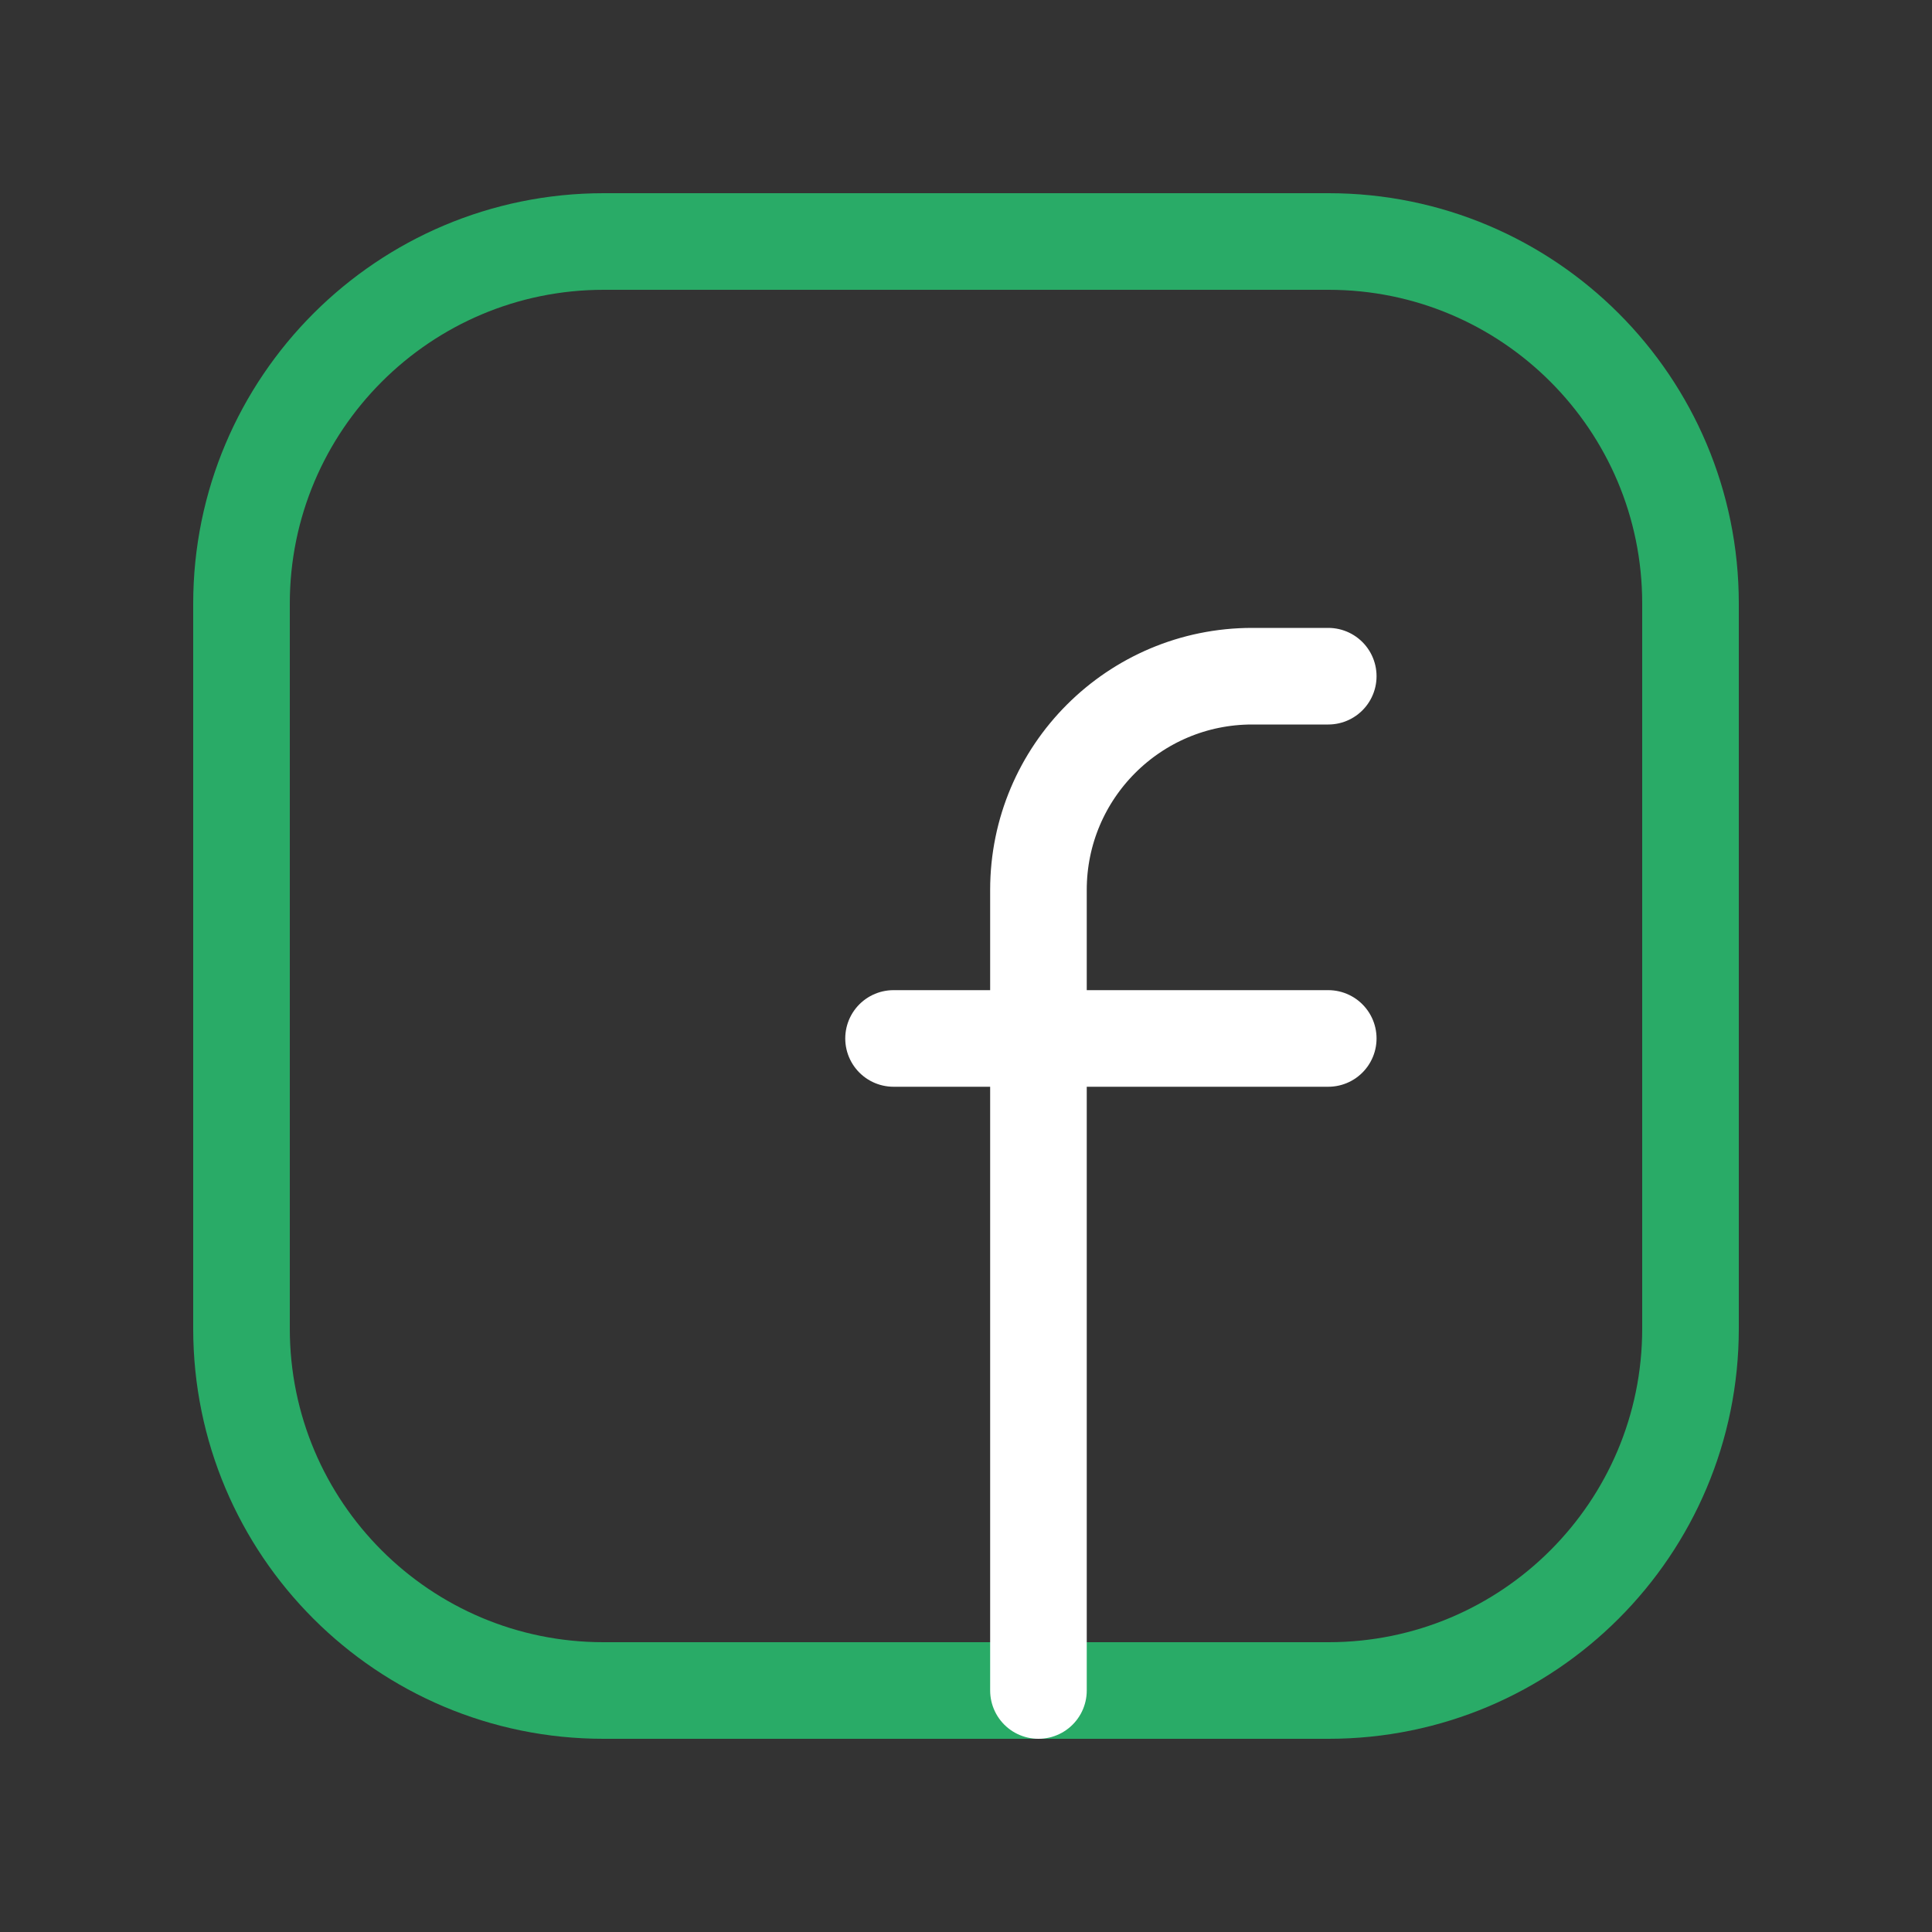 <svg width="30" height="30" viewBox="0 0 30 30" fill="none" xmlns="http://www.w3.org/2000/svg">
<rect x="0" y="0" width="30" height="30" fill="#333333" stroke="none"/>
<path fill-rule="evenodd" clip-rule="evenodd" d="M9.375 3.75H20.63C23.734 3.75 26.25 6.266 26.25 9.37V20.631C26.25 23.734 23.734 26.25 20.63 26.25H9.37C6.266 26.25 3.75 23.734 3.75 20.63V9.375C3.75 6.269 6.269 3.75 9.375 3.75V3.75Z" stroke="#29AB67" stroke-width="1.5" stroke-linecap="round" stroke-linejoin="round"/>
<path d="M13.875 16.125H20.625" stroke="white" stroke-width="1.5" stroke-linecap="round" stroke-linejoin="round"/>
<path d="M20.625 10.5H19.444C17.611 10.5 16.125 11.986 16.125 13.819V15V26.25" stroke="white" stroke-width="1.5" stroke-linecap="round" stroke-linejoin="round"/>
</svg>
